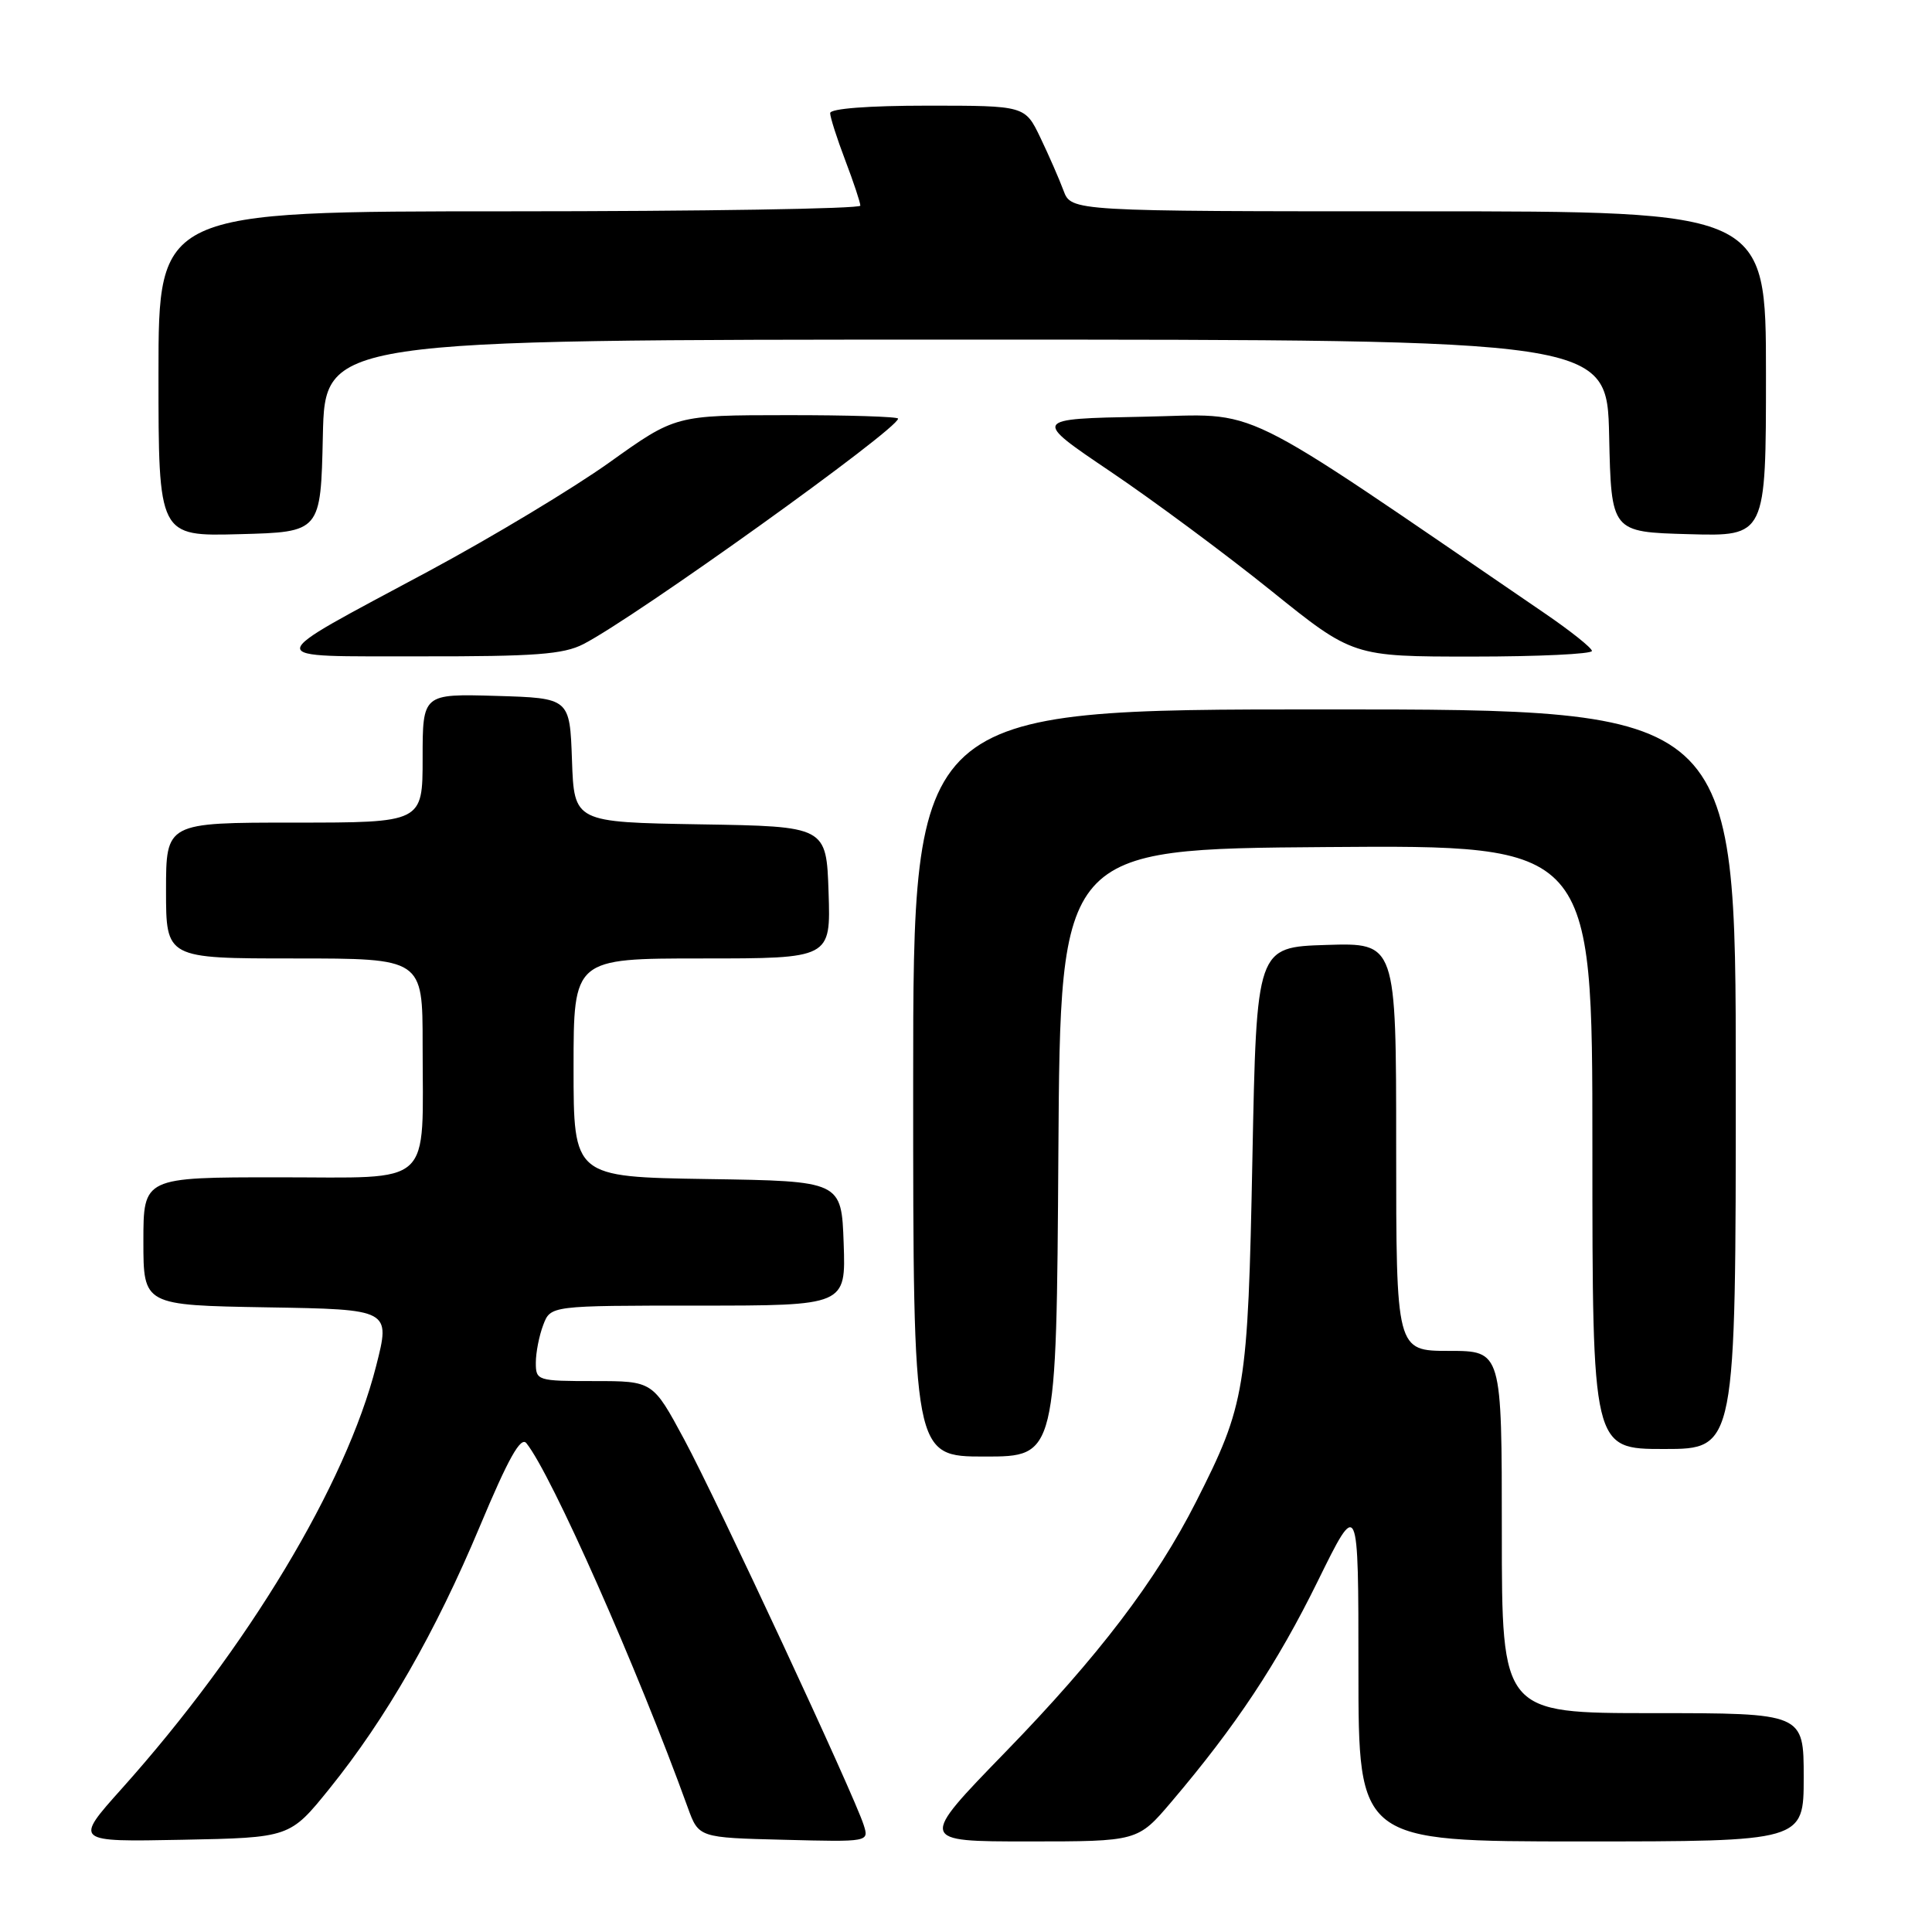 <?xml version="1.0" encoding="UTF-8" standalone="no"?>
<!DOCTYPE svg PUBLIC "-//W3C//DTD SVG 1.1//EN" "http://www.w3.org/Graphics/SVG/1.1/DTD/svg11.dtd" >
<svg xmlns="http://www.w3.org/2000/svg" xmlns:xlink="http://www.w3.org/1999/xlink" version="1.1" viewBox="0 0 256 256">
 <g >
 <path fill="currentColor"
d=" M 43.66 237.00 C 51.16 227.70 57.68 216.34 63.59 202.23 C 67.36 193.23 69.00 190.30 69.75 191.23 C 73.07 195.35 84.47 221.08 91.13 239.50 C 92.58 243.50 92.58 243.50 103.87 243.78 C 115.16 244.07 115.16 244.07 114.44 241.81 C 113.19 237.86 95.01 198.81 90.67 190.75 C 86.50 183.00 86.50 183.00 78.75 183.00 C 71.21 183.00 71.00 182.94 71.00 180.57 C 71.00 179.23 71.44 176.98 71.98 175.57 C 72.95 173.00 72.95 173.00 92.52 173.00 C 112.08 173.00 112.08 173.00 111.79 164.75 C 111.50 156.50 111.50 156.50 93.75 156.23 C 76.00 155.95 76.00 155.95 76.00 141.48 C 76.00 127.00 76.00 127.00 93.04 127.00 C 110.08 127.00 110.08 127.00 109.79 118.25 C 109.50 109.50 109.50 109.50 92.79 109.23 C 76.08 108.95 76.08 108.95 75.79 100.73 C 75.50 92.50 75.50 92.50 65.75 92.21 C 56.00 91.93 56.00 91.93 56.00 100.46 C 56.00 109.00 56.00 109.00 39.00 109.00 C 22.00 109.00 22.00 109.00 22.00 118.00 C 22.00 127.00 22.00 127.00 39.00 127.00 C 56.00 127.00 56.00 127.00 56.00 138.38 C 56.00 157.57 57.71 156.00 36.88 156.00 C 19.00 156.00 19.00 156.00 19.00 164.48 C 19.00 172.95 19.00 172.95 35.38 173.23 C 51.75 173.50 51.75 173.50 49.84 181.00 C 45.84 196.73 32.82 218.37 16.13 237.01 C 9.82 244.06 9.82 244.06 24.12 243.78 C 38.41 243.50 38.41 243.50 43.66 237.00 Z  M 155.22 238.75 C 163.75 228.71 169.23 220.45 174.60 209.53 C 180.00 198.55 180.00 198.55 180.00 221.28 C 180.00 244.00 180.00 244.00 209.50 244.00 C 239.00 244.00 239.00 244.00 239.00 235.50 C 239.00 227.00 239.00 227.00 219.00 227.00 C 199.00 227.00 199.00 227.00 199.00 203.00 C 199.00 179.00 199.00 179.00 192.00 179.00 C 185.00 179.00 185.00 179.00 185.00 151.96 C 185.00 124.92 185.00 124.92 175.75 125.21 C 166.50 125.50 166.50 125.50 165.95 153.50 C 165.35 184.19 165.04 186.06 158.48 199.00 C 153.19 209.43 145.55 219.47 133.23 232.15 C 121.72 244.00 121.72 244.00 136.24 244.00 C 150.76 244.00 150.76 244.00 155.22 238.75 Z  M 140.24 152.75 C 140.50 112.50 140.50 112.50 175.75 112.24 C 211.00 111.97 211.00 111.97 211.00 151.99 C 211.00 192.00 211.00 192.00 220.50 192.00 C 230.00 192.00 230.00 192.00 230.00 143.00 C 230.00 94.00 230.00 94.00 175.50 94.00 C 121.00 94.00 121.00 94.00 121.00 143.50 C 121.00 193.00 121.00 193.00 130.49 193.00 C 139.98 193.00 139.98 193.00 140.24 152.75 Z  M 77.30 85.35 C 84.21 81.80 119.00 56.86 119.00 55.47 C 119.00 55.21 112.36 55.00 104.25 55.01 C 89.50 55.02 89.50 55.02 80.77 61.26 C 75.97 64.69 65.17 71.19 56.77 75.70 C 34.22 87.81 34.30 86.93 55.80 86.97 C 70.88 86.99 74.66 86.71 77.30 85.35 Z  M 210.94 86.25 C 210.91 85.84 208.10 83.60 204.69 81.27 C 162.67 52.57 167.47 54.92 151.41 55.22 C 136.79 55.50 136.79 55.50 147.15 62.49 C 152.84 66.33 162.40 73.42 168.39 78.24 C 179.27 87.00 179.27 87.00 195.14 87.00 C 203.86 87.00 210.97 86.66 210.94 86.25 Z  M 42.78 57.75 C 43.06 45.00 43.06 45.00 128.00 45.00 C 212.94 45.00 212.94 45.00 213.22 57.75 C 213.50 70.50 213.50 70.50 223.75 70.78 C 234.00 71.07 234.00 71.07 234.00 49.53 C 234.00 28.00 234.00 28.00 187.98 28.00 C 141.95 28.00 141.95 28.00 140.92 25.25 C 140.36 23.74 138.98 20.59 137.86 18.25 C 135.82 14.00 135.82 14.00 122.91 14.00 C 115.06 14.00 110.00 14.39 110.00 14.99 C 110.00 15.53 110.90 18.35 112.00 21.24 C 113.10 24.13 114.00 26.84 114.00 27.25 C 114.00 27.66 93.08 28.00 67.50 28.00 C 21.00 28.00 21.00 28.00 21.00 49.53 C 21.00 71.07 21.00 71.07 31.75 70.78 C 42.50 70.50 42.50 70.50 42.78 57.75 Z "/>
</g>
</svg>